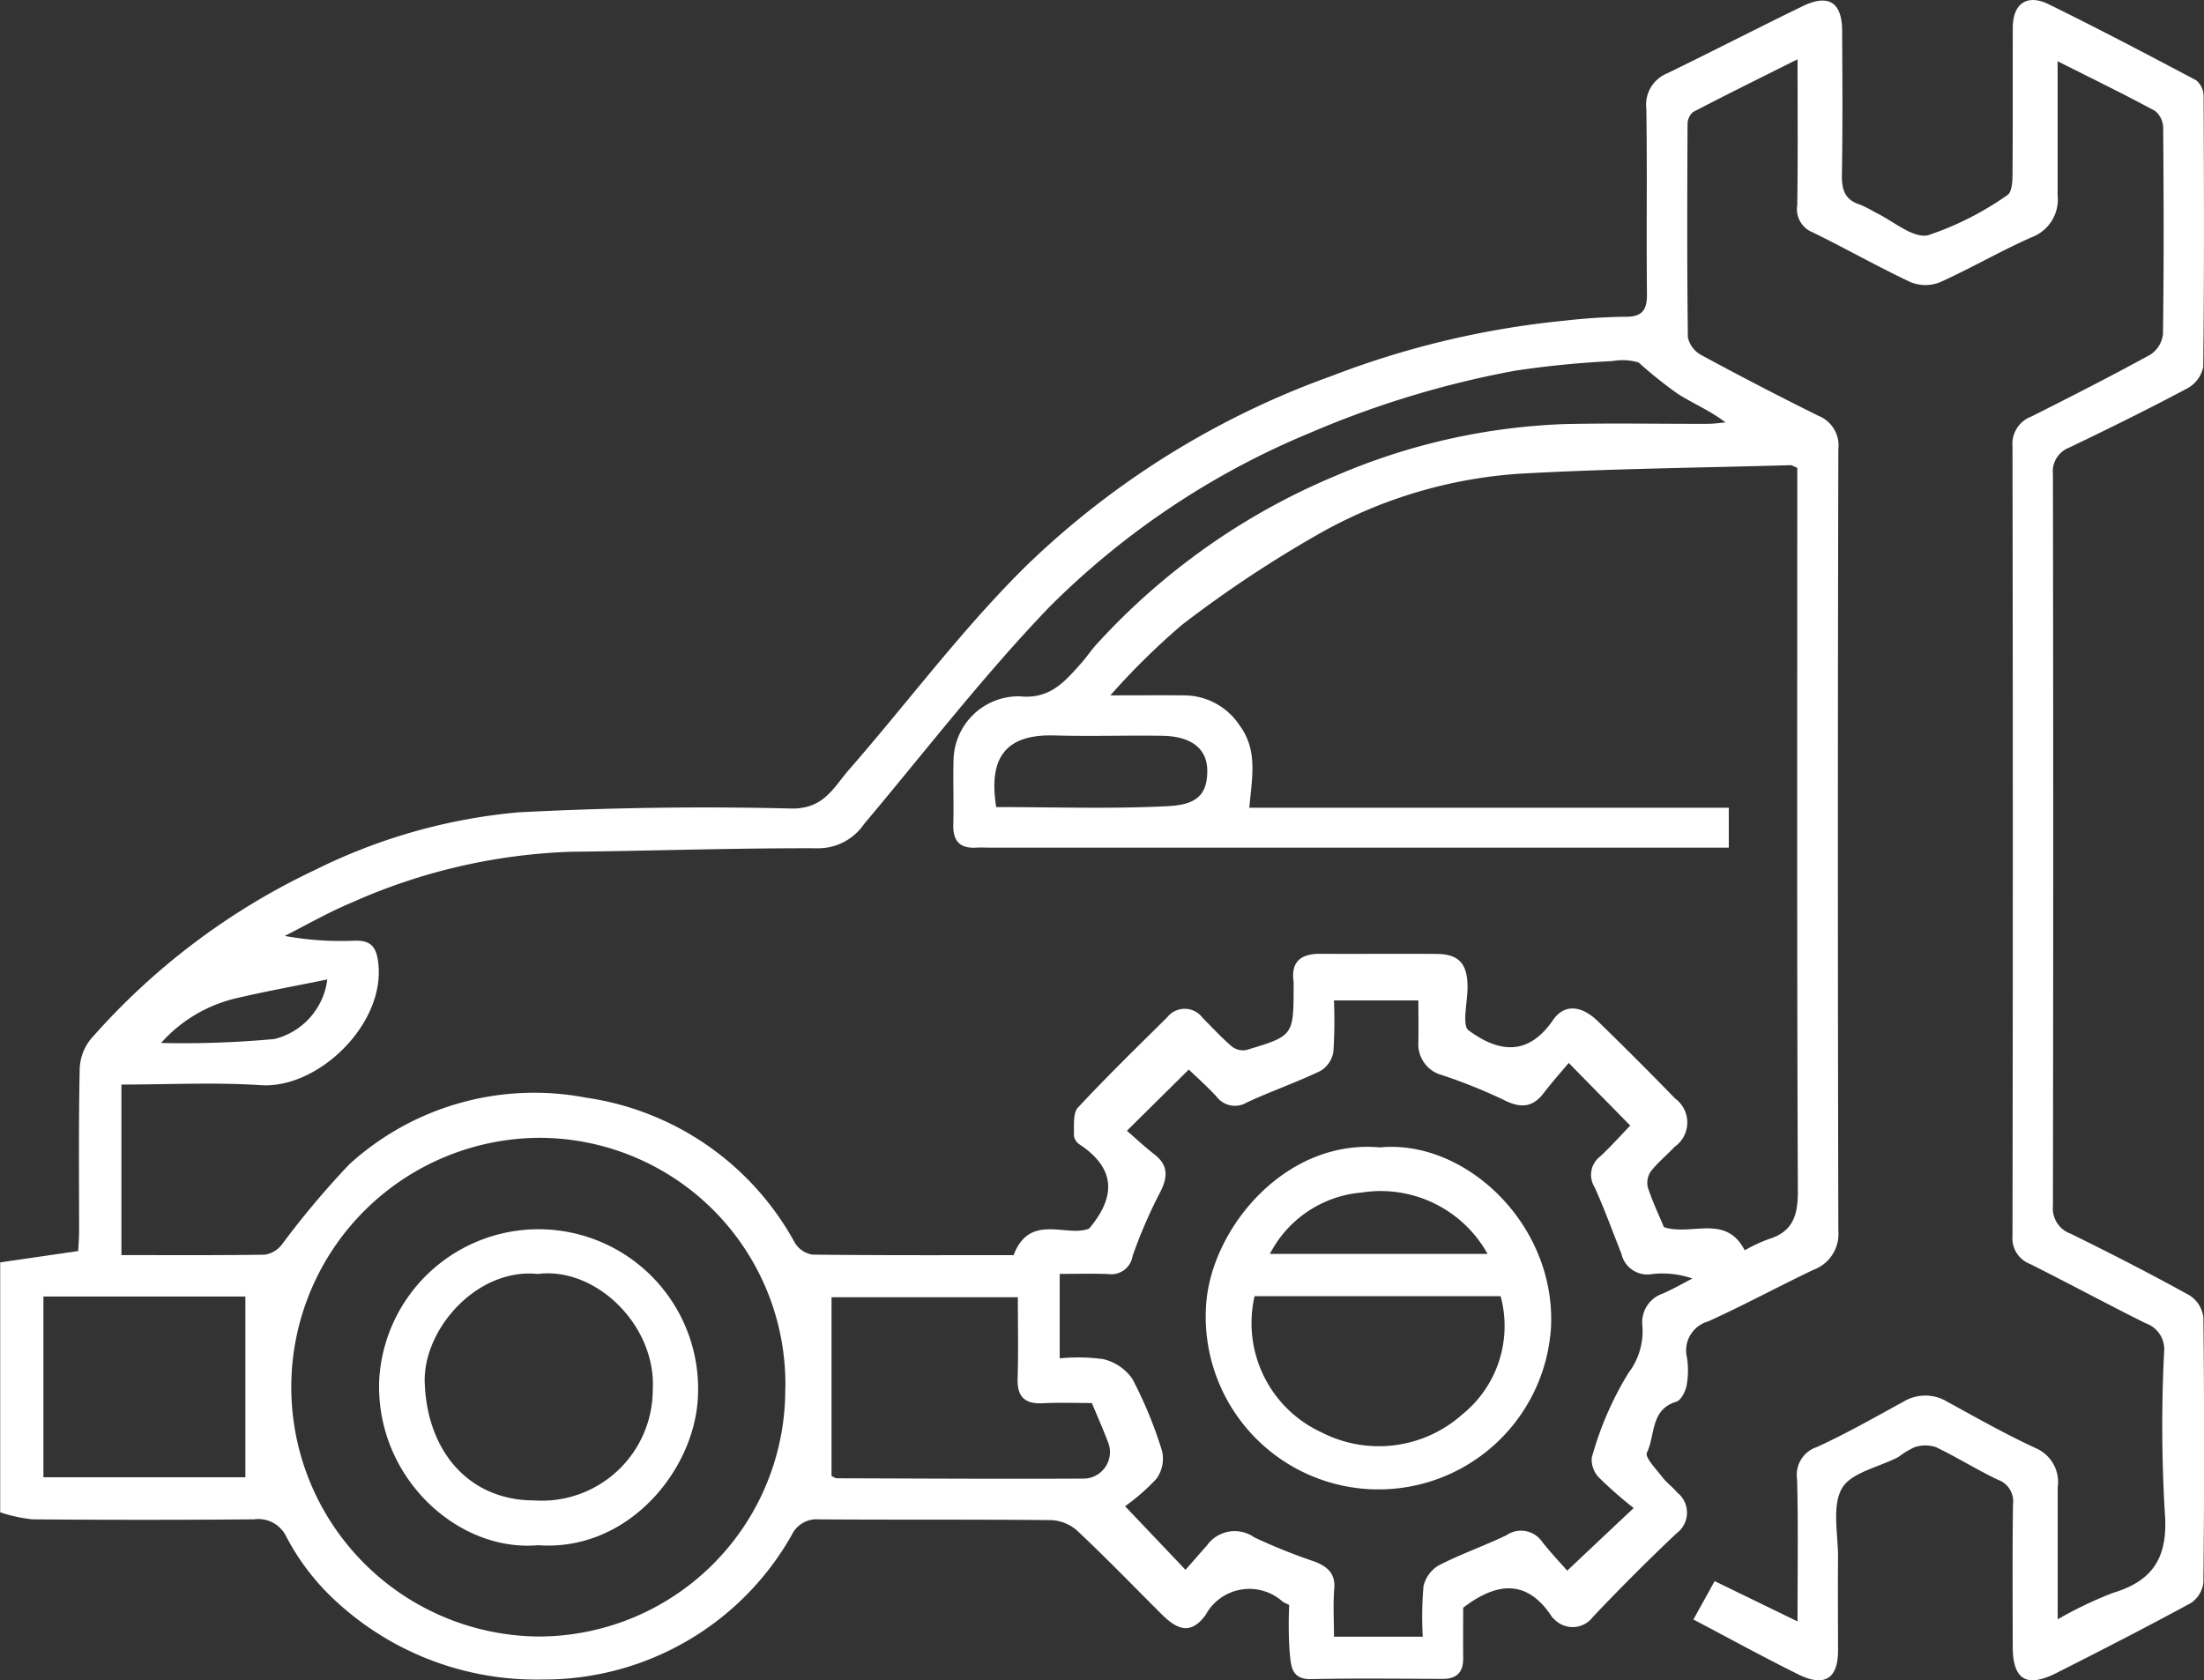 <svg xmlns="http://www.w3.org/2000/svg" width="99.498" height="75.868" viewBox="0 0 99.498 75.868">
  <rect x="0" y="0" width="99.498" height="75.868" fill="#333333" stroke="none"/>
  <g id="automotive_copy-01" data-name="automotive copy-01" transform="translate(-16.97 -73.024)">
    <path id="Path_837" data-name="Path 837" d="M16.985,130.024c1.123-.165,2.249-.327,3.515-.511.011-.205.039-.546.041-.888,0-2.431-.024-4.859.026-7.29a2.262,2.262,0,0,1,.49-1.38,31.089,31.089,0,0,1,10.159-7.662,25.705,25.705,0,0,1,9.151-2.589c4.1-.214,8.207-.274,12.3-.173,1.5.036,1.932-.954,2.63-1.752,2.7-3.092,5.161-6.425,8.085-9.288a38.51,38.51,0,0,1,13.683-8.483A40.08,40.08,0,0,1,87.634,87.5a26.347,26.347,0,0,1,2.687-.173c.779.013,1.008-.289,1-1.033-.03-2.786.015-5.571-.028-8.357a1.527,1.527,0,0,1,.939-1.6c2.045-.995,4.067-2.037,6.113-3.032,1.17-.569,1.782-.18,1.787,1.106.011,2.17.026,4.341-.011,6.511-.011.663.131,1.125.809,1.337a5.758,5.758,0,0,1,.687.349c.807.381,1.716,1.2,2.4,1.036a13.8,13.8,0,0,0,3.575-1.812c.184-.107.229-.558.231-.849.019-2.236.006-4.47.013-6.705,0-1.085.638-1.545,1.62-1.061,2.242,1.1,4.452,2.262,6.658,3.432a.923.923,0,0,1,.336.7c.019,4.082.032,8.165-.017,12.245a1.426,1.426,0,0,1-.719.967c-1.752.933-3.537,1.812-5.328,2.672a1.152,1.152,0,0,0-.738,1.2q.026,16.522,0,33.044a1.211,1.211,0,0,0,.8,1.252c1.81.89,3.605,1.81,5.37,2.786a1.381,1.381,0,0,1,.623,1q.064,5.976,0,11.954a1.285,1.285,0,0,1-.565.937c-2,1.087-4.02,2.122-6.049,3.149-1.38.7-1.994.317-1.994-1.2,0-2.137-.019-4.277.013-6.414a1.029,1.029,0,0,0-.68-1.1c-.954-.454-1.853-1.021-2.8-1.474a1.529,1.529,0,0,0-.959,0,4.074,4.074,0,0,0-.734.445c-.879.462-2.148.7-2.553,1.421-.46.822-.163,2.073-.173,3.139-.013,1.393,0,2.786,0,4.179,0,1.267-.608,1.662-1.787,1.08-1.577-.779-3.117-1.628-4.743-2.482.308-.556.612-1.1.959-1.733l3.742,1.819c0-2.234.034-4.324-.019-6.412a1.321,1.321,0,0,1,.894-1.461c1.337-.61,2.619-1.346,3.911-2.05a1.9,1.9,0,0,1,1.966,0c1.32.721,2.632,1.468,4,2.1a1.661,1.661,0,0,1,.993,1.765c0,1.909,0,3.815,0,5.965a17.909,17.909,0,0,1,2.493-1.194c1.9-.567,2.508-1.712,2.339-3.687a67.092,67.092,0,0,1-.028-7.187,1.242,1.242,0,0,0-.832-1.3c-1.748-.869-3.466-1.8-5.212-2.674a1.239,1.239,0,0,1-.8-1.265q.029-17.834,0-35.669a1.312,1.312,0,0,1,.849-1.333c1.8-.905,3.6-1.823,5.368-2.792a1.281,1.281,0,0,0,.576-.924c.043-3.109.034-6.22.009-9.331a.994.994,0,0,0-.372-.757c-1.371-.742-2.775-1.425-4.393-2.24v2.557c0,1.166,0,2.332,0,3.5a1.819,1.819,0,0,1-1.168,1.889c-1.406.62-2.739,1.4-4.142,2.033a1.776,1.776,0,0,1-1.318,0c-1.506-.706-2.953-1.534-4.45-2.262a1.12,1.12,0,0,1-.676-1.217c.032-2.135.013-4.271.013-6.588-1.658.83-3.2,1.59-4.72,2.383a.727.727,0,0,0-.246.554c-.015,3.207-.026,6.414.015,9.622a1.212,1.212,0,0,0,.612.8q2.619,1.419,5.287,2.741a1.441,1.441,0,0,1,.894,1.506q-.042,17.639,0,35.28a1.73,1.73,0,0,1-1.136,1.778c-1.59.76-3.141,1.6-4.748,2.328a1.358,1.358,0,0,0-.952,1.62,3.818,3.818,0,0,1-.011,1.258c-.053.276-.25.678-.469.745-1.177.355-.944,1.519-1.327,2.3-.1.208.421.747.693,1.1.195.255.466.449.676.7a1.157,1.157,0,0,1-.028,1.84q-1.942,1.836-3.778,3.778a1.146,1.146,0,0,1-1.769.077.261.261,0,0,1-.071-.066c-1.093-1.688-2.446-1.63-4.016-.428,0,.653-.009,1.459,0,2.266.009.642-.282.95-.931.948-1.977-.006-3.954-.032-5.929.011-.948.021-.911-.676-.976-1.232a18.873,18.873,0,0,1-.019-2.116c-.139-.071-.225-.1-.3-.154a2.245,2.245,0,0,0-3.473.605c-.633.856-1.215.742-2-.047-1.26-1.258-2.5-2.54-3.8-3.761a1.889,1.889,0,0,0-1.172-.475c-3.5-.036-7-.009-10.5-.034a1.24,1.24,0,0,0-1.215.71,12.842,12.842,0,0,1-11.235,6.521,13.323,13.323,0,0,1-9.575-3.759,10.691,10.691,0,0,1-2-2.681,1.4,1.4,0,0,0-1.459-.792q-5,.042-10.011,0a7.052,7.052,0,0,1-1.451-.317V130.024Zm66.28-10.48c1.386,1.025,2.7,1.162,3.819-.466.52-.753,1.3-.642,2.009.047q1.778,1.727,3.5,3.5a1.341,1.341,0,0,1-.019,2.178c-.355.377-.764.708-1.08,1.115a.912.912,0,0,0-.131.727c.205.629.492,1.23.723,1.787,1.241.415,2.788-.614,3.648,1.046a7.562,7.562,0,0,1,1.051-.494c1.113-.332,1.352-1.059,1.348-2.174-.045-10.5-.026-20.994-.026-31.49V94.148c-.186-.075-.244-.122-.3-.12-4.059.116-8.12.158-12.172.381a21.25,21.25,0,0,0-8.926,2.61,53.373,53.373,0,0,0-6.378,4.217,32.515,32.515,0,0,0-3.235,3.186c1.337,0,2.339-.009,3.342,0a3.009,3.009,0,0,1,2.5,1.367c.826,1.123.55,2.36.432,3.708H95.015v1.8H61.632c-.195,0-.389-.011-.582,0-.738.047-1.063-.291-1.044-1.033.026-.971-.015-1.945.011-2.916A2.936,2.936,0,0,1,63,104.465c1.374.139,2.026-.655,2.764-1.476.257-.285.466-.612.727-.892a30.435,30.435,0,0,1,10.856-7.623,28.683,28.683,0,0,1,10.212-2.3c2.17-.051,4.341-.006,6.511-.013.267,0,.535-.041.8-.062-.7-.537-1.466-.852-2.152-1.288a19.635,19.635,0,0,1-1.776-1.421,2.561,2.561,0,0,0-1.181-.062,44.05,44.05,0,0,0-4.393.434,43.369,43.369,0,0,0-9.207,2.786,36.24,36.24,0,0,0-11.823,7.889c-2.97,3.094-5.6,6.513-8.364,9.8a2.5,2.5,0,0,1-2.09,1.089c-3.714-.013-7.429.116-11.143.158a26.407,26.407,0,0,0-9.906,2.3c-1.031.43-2.009.993-3.01,1.5a14.158,14.158,0,0,0,3.182.214c.749-.017.967.329,1.044,1.048.293,2.747-2.737,5.646-5.3,5.477-2.086-.137-4.187-.028-6.3-.028v7.7c2.212,0,4.348.015,6.481-.019a1.213,1.213,0,0,0,.753-.443,39,39,0,0,1,3.06-3.642,12.4,12.4,0,0,1,10.67-3.006,12.822,12.822,0,0,1,9.44,6.558,1.143,1.143,0,0,0,.787.531c3.042.036,6.085.024,9.087.024.725-1.928,2.416-.785,3.408-1.2,1.273-1.5,1.14-2.76-.432-3.8a.577.577,0,0,1-.255-.392c.019-.432-.058-1.008.182-1.269,1.3-1.4,2.672-2.732,4.029-4.078a1.006,1.006,0,0,1,1.6.024c.434.434.852.892,1.318,1.292a.814.814,0,0,0,.653.16c2.137-.638,2.135-.646,2.137-2.878a1.479,1.479,0,0,0,0-.195c-.133-.946.355-1.277,1.224-1.271,1.75.011,3.5-.009,5.248.006.974.009,1.365.43,1.38,1.438.011.708-.267,1.782.049,2.015Zm4.517,1.483c-.411.49-.779.9-1.11,1.337-.528.7-1.093.7-1.849.308a24.547,24.547,0,0,0-2.741-1.1A1.442,1.442,0,0,1,81,120.084c.013-.633,0-1.269,0-1.889H77.191a21.717,21.717,0,0,1-.026,2.317,1.251,1.251,0,0,1-.569.86c-1.089.524-2.238.922-3.338,1.431a1.037,1.037,0,0,1-1.369-.265c-.451-.486-.95-.929-1.252-1.22l-2.794,2.764c.362.312.787.712,1.245,1.068.635.494.6,1.027.263,1.695a21.886,21.886,0,0,0-1.252,2.895.972.972,0,0,1-1.1.811c-.727-.028-1.459-.006-2.189-.006v3.813a8.328,8.328,0,0,1,1.971.036,2.219,2.219,0,0,1,1.314.9,19.075,19.075,0,0,1,1.339,3.259,1.557,1.557,0,0,1-.259,1.245,9.4,9.4,0,0,1-1.414,1.237l2.728,2.871c.325-.37.646-.736.967-1.1a1.535,1.535,0,0,1,2.137-.366,25.938,25.938,0,0,0,2.739,1.1c.541.216.929.516.873,1.211-.06.723-.013,1.455-.013,2.176H81.2a15.942,15.942,0,0,1,.032-2.272,1.473,1.473,0,0,1,.691-.95c.988-.509,2.05-.879,3.055-1.361a1.157,1.157,0,0,1,1.613.3c.377.477.794.92,1.13,1.3,1.048-.988,1.928-1.821,3-2.826a19.841,19.841,0,0,1-1.549-1.359,1.167,1.167,0,0,1-.344-.911,14.751,14.751,0,0,1,1.66-3.834,3.106,3.106,0,0,0,.623-2.159,1.365,1.365,0,0,1,.916-1.419c.46-.2.9-.454,1.346-.683a4.16,4.16,0,0,0-1.829-.2,1.2,1.2,0,0,1-1.378-.922c-.4-1.008-.768-2.026-1.213-3.01a1.041,1.041,0,0,1,.25-1.374c.488-.451.931-.952,1.363-1.4l-2.775-2.826ZM52.425,135.7a11.122,11.122,0,0,0-11.1-11.3,11.259,11.259,0,0,0-.086,22.517,11.143,11.143,0,0,0,11.181-11.216Zm13.837.676c-.715,0-1.457-.03-2.2.009-.824.043-1.181-.282-1.153-1.128.039-1.217.011-2.435.011-3.659H54.509v8.075c.118.051.173.1.231.1,3.723.011,7.446.034,11.166.015a1.2,1.2,0,0,0,1.078-1.665c-.214-.565-.46-1.115-.721-1.744Zm-47.332-4.81v8.162h9.117v-8.162H18.932Zm43.016-22.1c2.61,0,5.169.088,7.717-.039,1.187-.06,1.829-.4,1.808-1.639-.017-.967-.732-1.523-2.037-1.541-1.62-.024-3.239.032-4.857-.015-2.165-.064-3,.956-2.634,3.233Zm-30.2,7.784c-1.434.293-2.769.533-4.089.843a6.517,6.517,0,0,0-3.415,2.024,44.561,44.561,0,0,0,5.116-.178A3.168,3.168,0,0,0,31.744,117.255Z" transform="translate(0 0)" fill="#fff"/>
    <path id="Path_838" data-name="Path 838" d="M279.232,315.074c3.838-.377,7.94,3.451,7.728,8.1a7.8,7.8,0,1,1-15.576-.918C271.574,318.769,274.955,314.682,279.232,315.074Zm-5.655,6.718a5.43,5.43,0,0,0,3.015,6.145,5.661,5.661,0,0,0,6.355-.8,5.132,5.132,0,0,0,1.737-5.347Zm10.52-1.908a5.521,5.521,0,0,0-5.678-2.773,5.147,5.147,0,0,0-4.151,2.773Z" transform="translate(-199.97 -190.241)" fill="#fff"/>
    <path id="Path_839" data-name="Path 839" d="M104.131,346.458c-3.648.323-7.386-3.115-7.165-7.531a7.2,7.2,0,1,1,14.378.937c-.2,3.271-3.184,6.889-7.21,6.594Zm-.013-12.247c-2.734-.285-5.2,2.5-5.1,4.936.122,3.124,2.033,5.287,4.94,5.289a5.011,5.011,0,0,0,5.353-4.981c.173-2.9-2.557-5.58-5.193-5.244Z" transform="translate(-62.873 -203.663)" fill="#fff"/>
  </g>
</svg>
